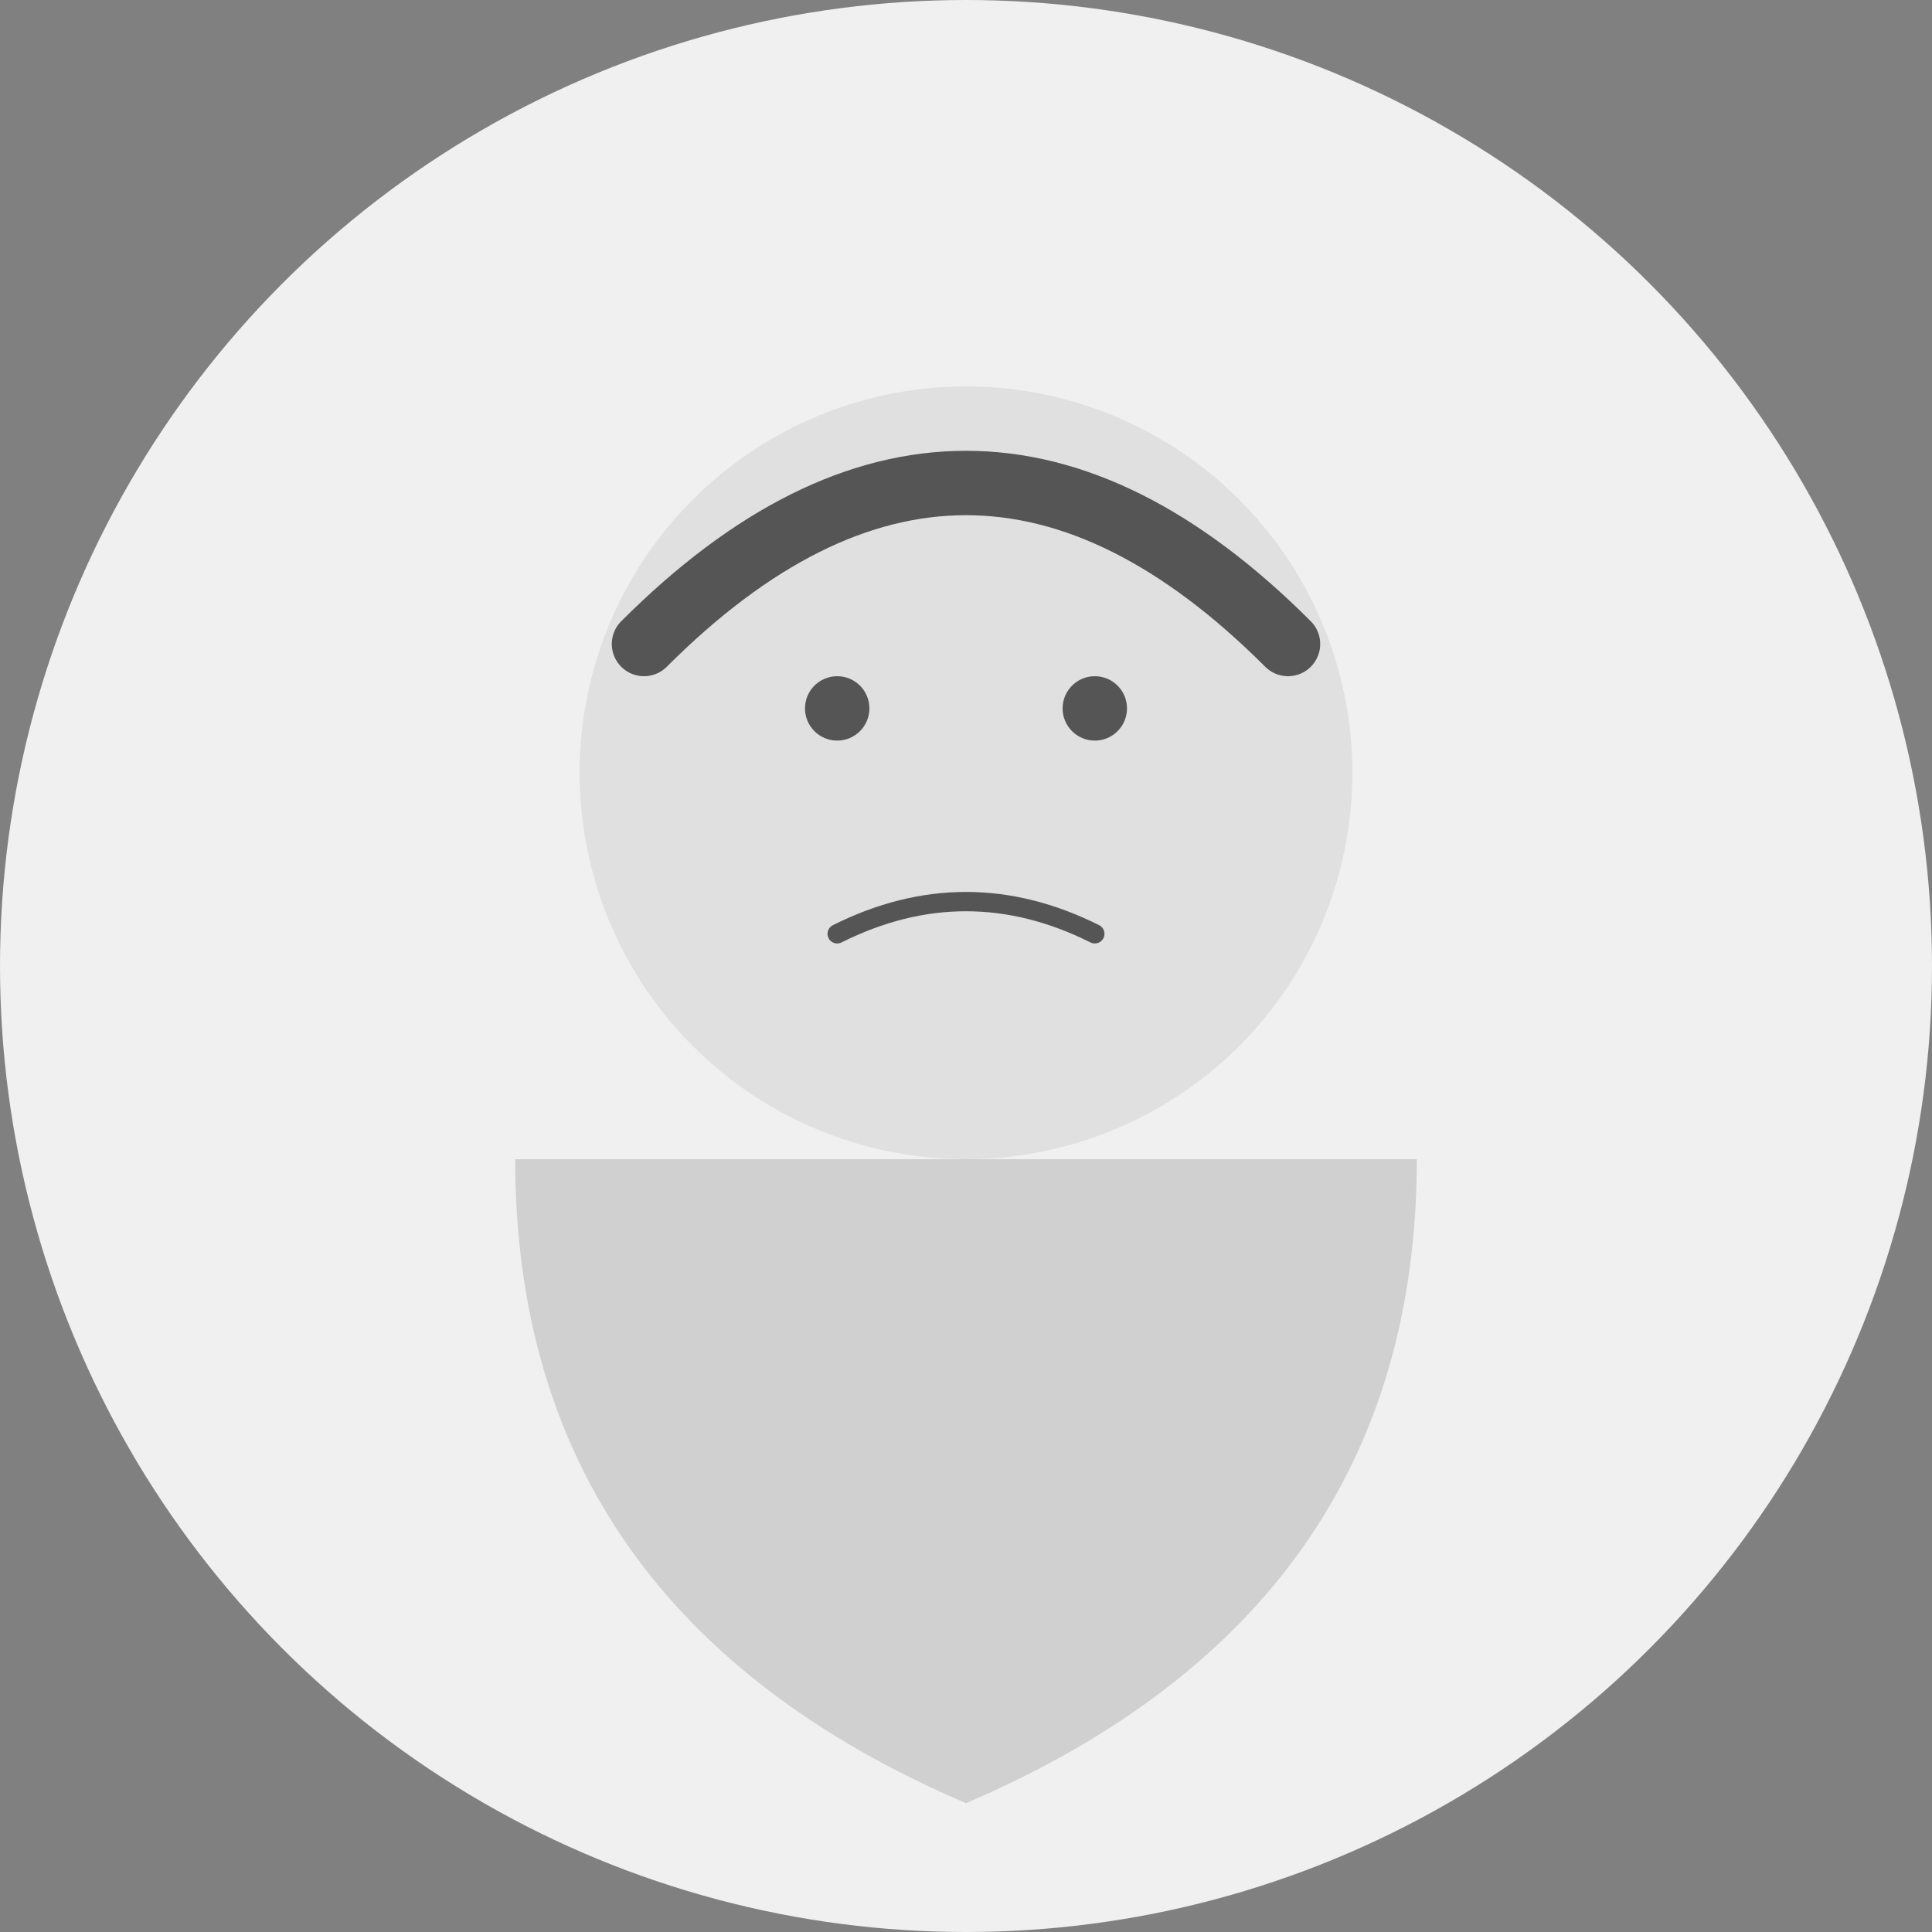 <svg xmlns="http://www.w3.org/2000/svg" width="300" height="300" viewBox="0 0 300 300">
  <rect x="0" y="0" width="300" height="300" fill="#808080" stroke="none"/>
  <!-- Background Circle -->
  <circle cx="150" cy="150" r="150" fill="#f0f0f0"/>
  
  <!-- Head -->
  <circle cx="150" cy="120" r="60" fill="#e0e0e0"/>
  
  <!-- Body -->
  <path d="M150,180 L150,280 Q80,250 80,180 L150,180 Z" fill="#d0d0d0"/>
  <path d="M150,180 L150,280 Q220,250 220,180 L150,180 Z" fill="#d0d0d0"/>
  
  <!-- Face Features (simplified) - Different from team-member-1 -->
  <circle cx="130" cy="110" r="5" fill="#555"/>
  <circle cx="170" cy="110" r="5" fill="#555"/>
  <path d="M130,145 Q150,135 170,145" fill="none" stroke="#555" stroke-width="3" stroke-linecap="round"/>
  
  <!-- Hair -->
  <path d="M100,100 Q150,50 200,100" fill="none" stroke="#555" stroke-width="10" stroke-linecap="round"/>
</svg>
